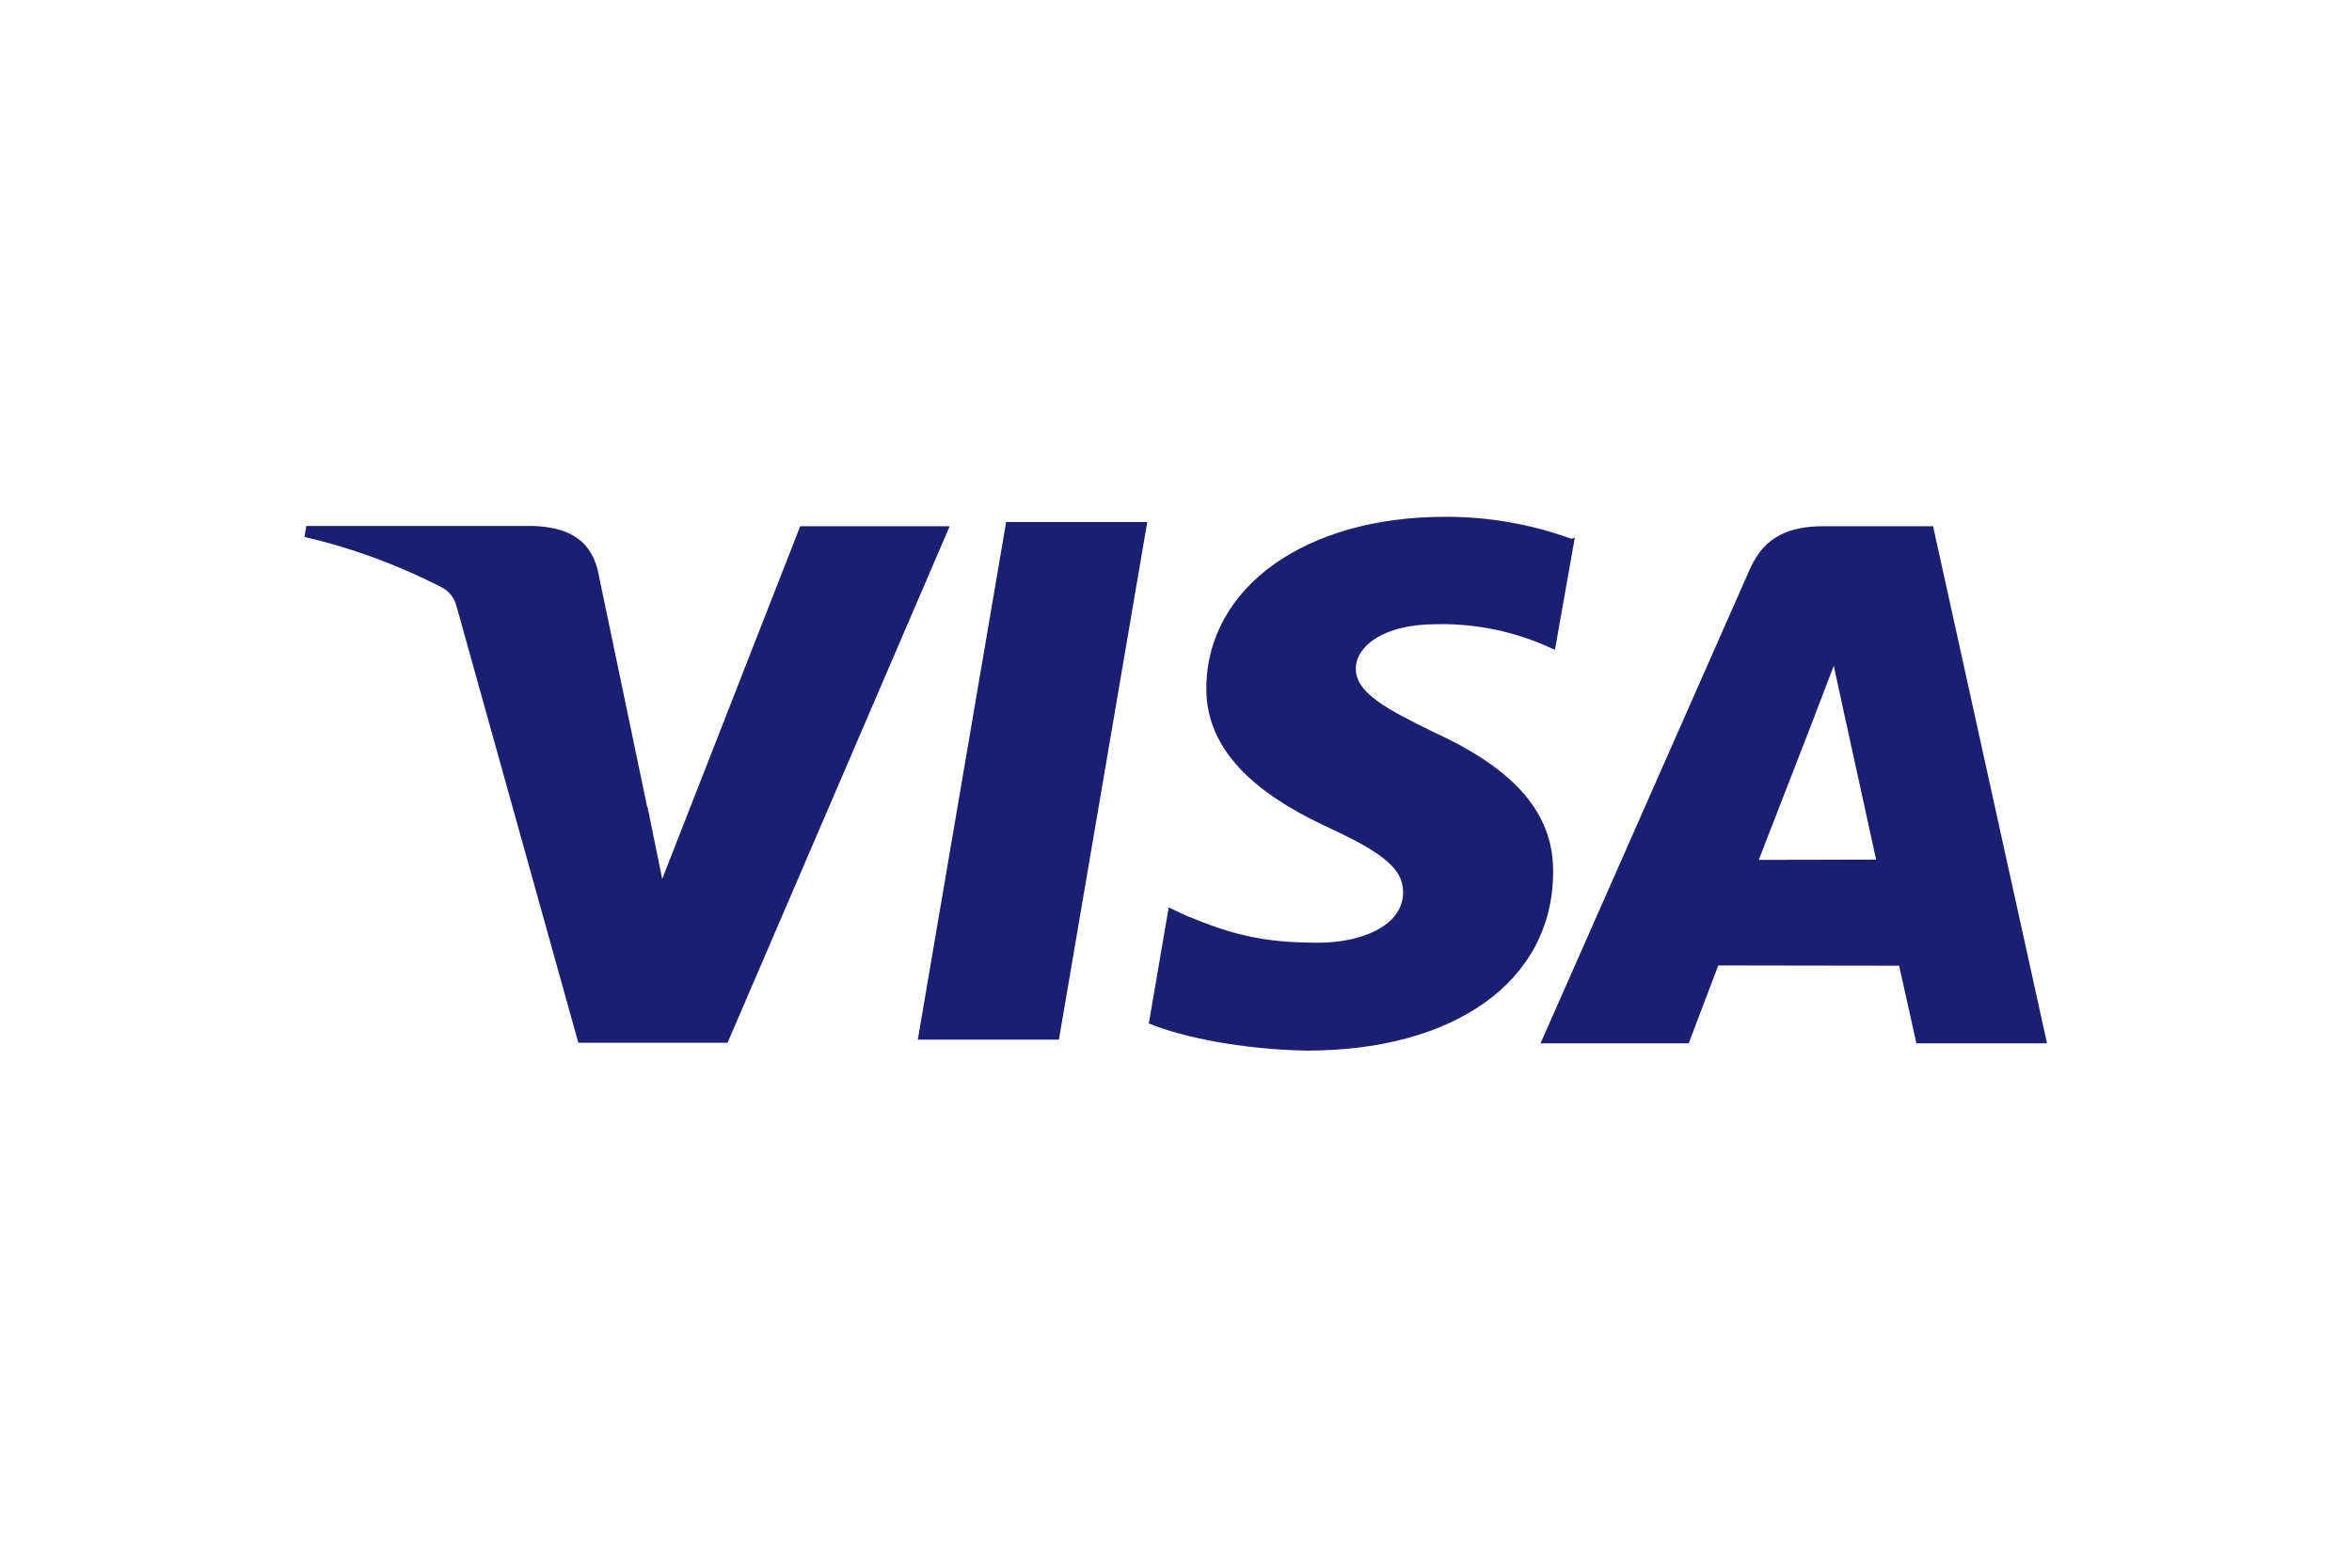 <?xml version="1.0" encoding="utf-8"?>
<!-- Generator: Adobe Illustrator 28.1.0, SVG Export Plug-In . SVG Version: 6.00 Build 0)  -->
<svg version="1.1" id="Layer_1" xmlns="http://www.w3.org/2000/svg" xmlns:xlink="http://www.w3.org/1999/xlink" x="0px" y="0px"
	 viewBox="0 0 900 600" style="enable-background:new 0 0 900 600;" xml:space="preserve">
<style type="text/css">
	.st0{fill:#1A1F71;}
</style>
<path class="st0" d="M601.3,206.2c-15.5-5.6-31.9-8.5-48.4-8.4c-53.3,0-91,26.9-91.3,65.4c-0.3,28.3,26.8,44.3,47.3,53.8
	c21,9.7,28.1,15.9,28,24.6c-0.1,13.2-16.8,19.2-32.3,19.2c-21.3,0-32.9-3-50.8-10.4l-6.6-3.1l-7.6,44.4c13,5.4,36.3,10,60.5,10.4
	c56.7,0,93.8-26.7,94.2-67.7c0.5-22.6-14.2-39.7-45.1-53.9c-18.8-9.2-30.4-15.3-30.4-24.6c0-8.2,10-17,30.8-17
	c13.9-0.3,27.6,2.3,40.4,7.6l5,2.2l7.6-42.9L601.3,206.2L601.3,206.2z M739.7,201.4H698c-13,0-22.7,3.6-28.4,16.4l-80.1,181.5h56.7
	l11.3-29.8l69.2,0.1c1.6,7,6.6,29.7,6.6,29.7h50L739.7,201.4L739.7,201.4z M385,199.8h54l-33.8,198.1h-54L385,199.8L385,199.8
	L385,199.8z M247.8,308.9l5.6,27.5l52.8-135h57.2l-85,197.7h-57.1l-46.7-167.4c-0.8-2.8-2.5-5.1-5-6.6
	c-16.8-8.7-34.6-15.3-53.1-19.6l0.7-4.2h87c11.8,0.5,21.3,4.2,24.5,16.8l19,91L247.8,308.9L247.8,308.9z M673,329.1l21.5-55.4
	c-0.3,0.6,4.4-11.4,7.2-18.9l3.7,17.1l12.5,57.1L673,329.1L673,329.1L673,329.1L673,329.1z"/>
</svg>
